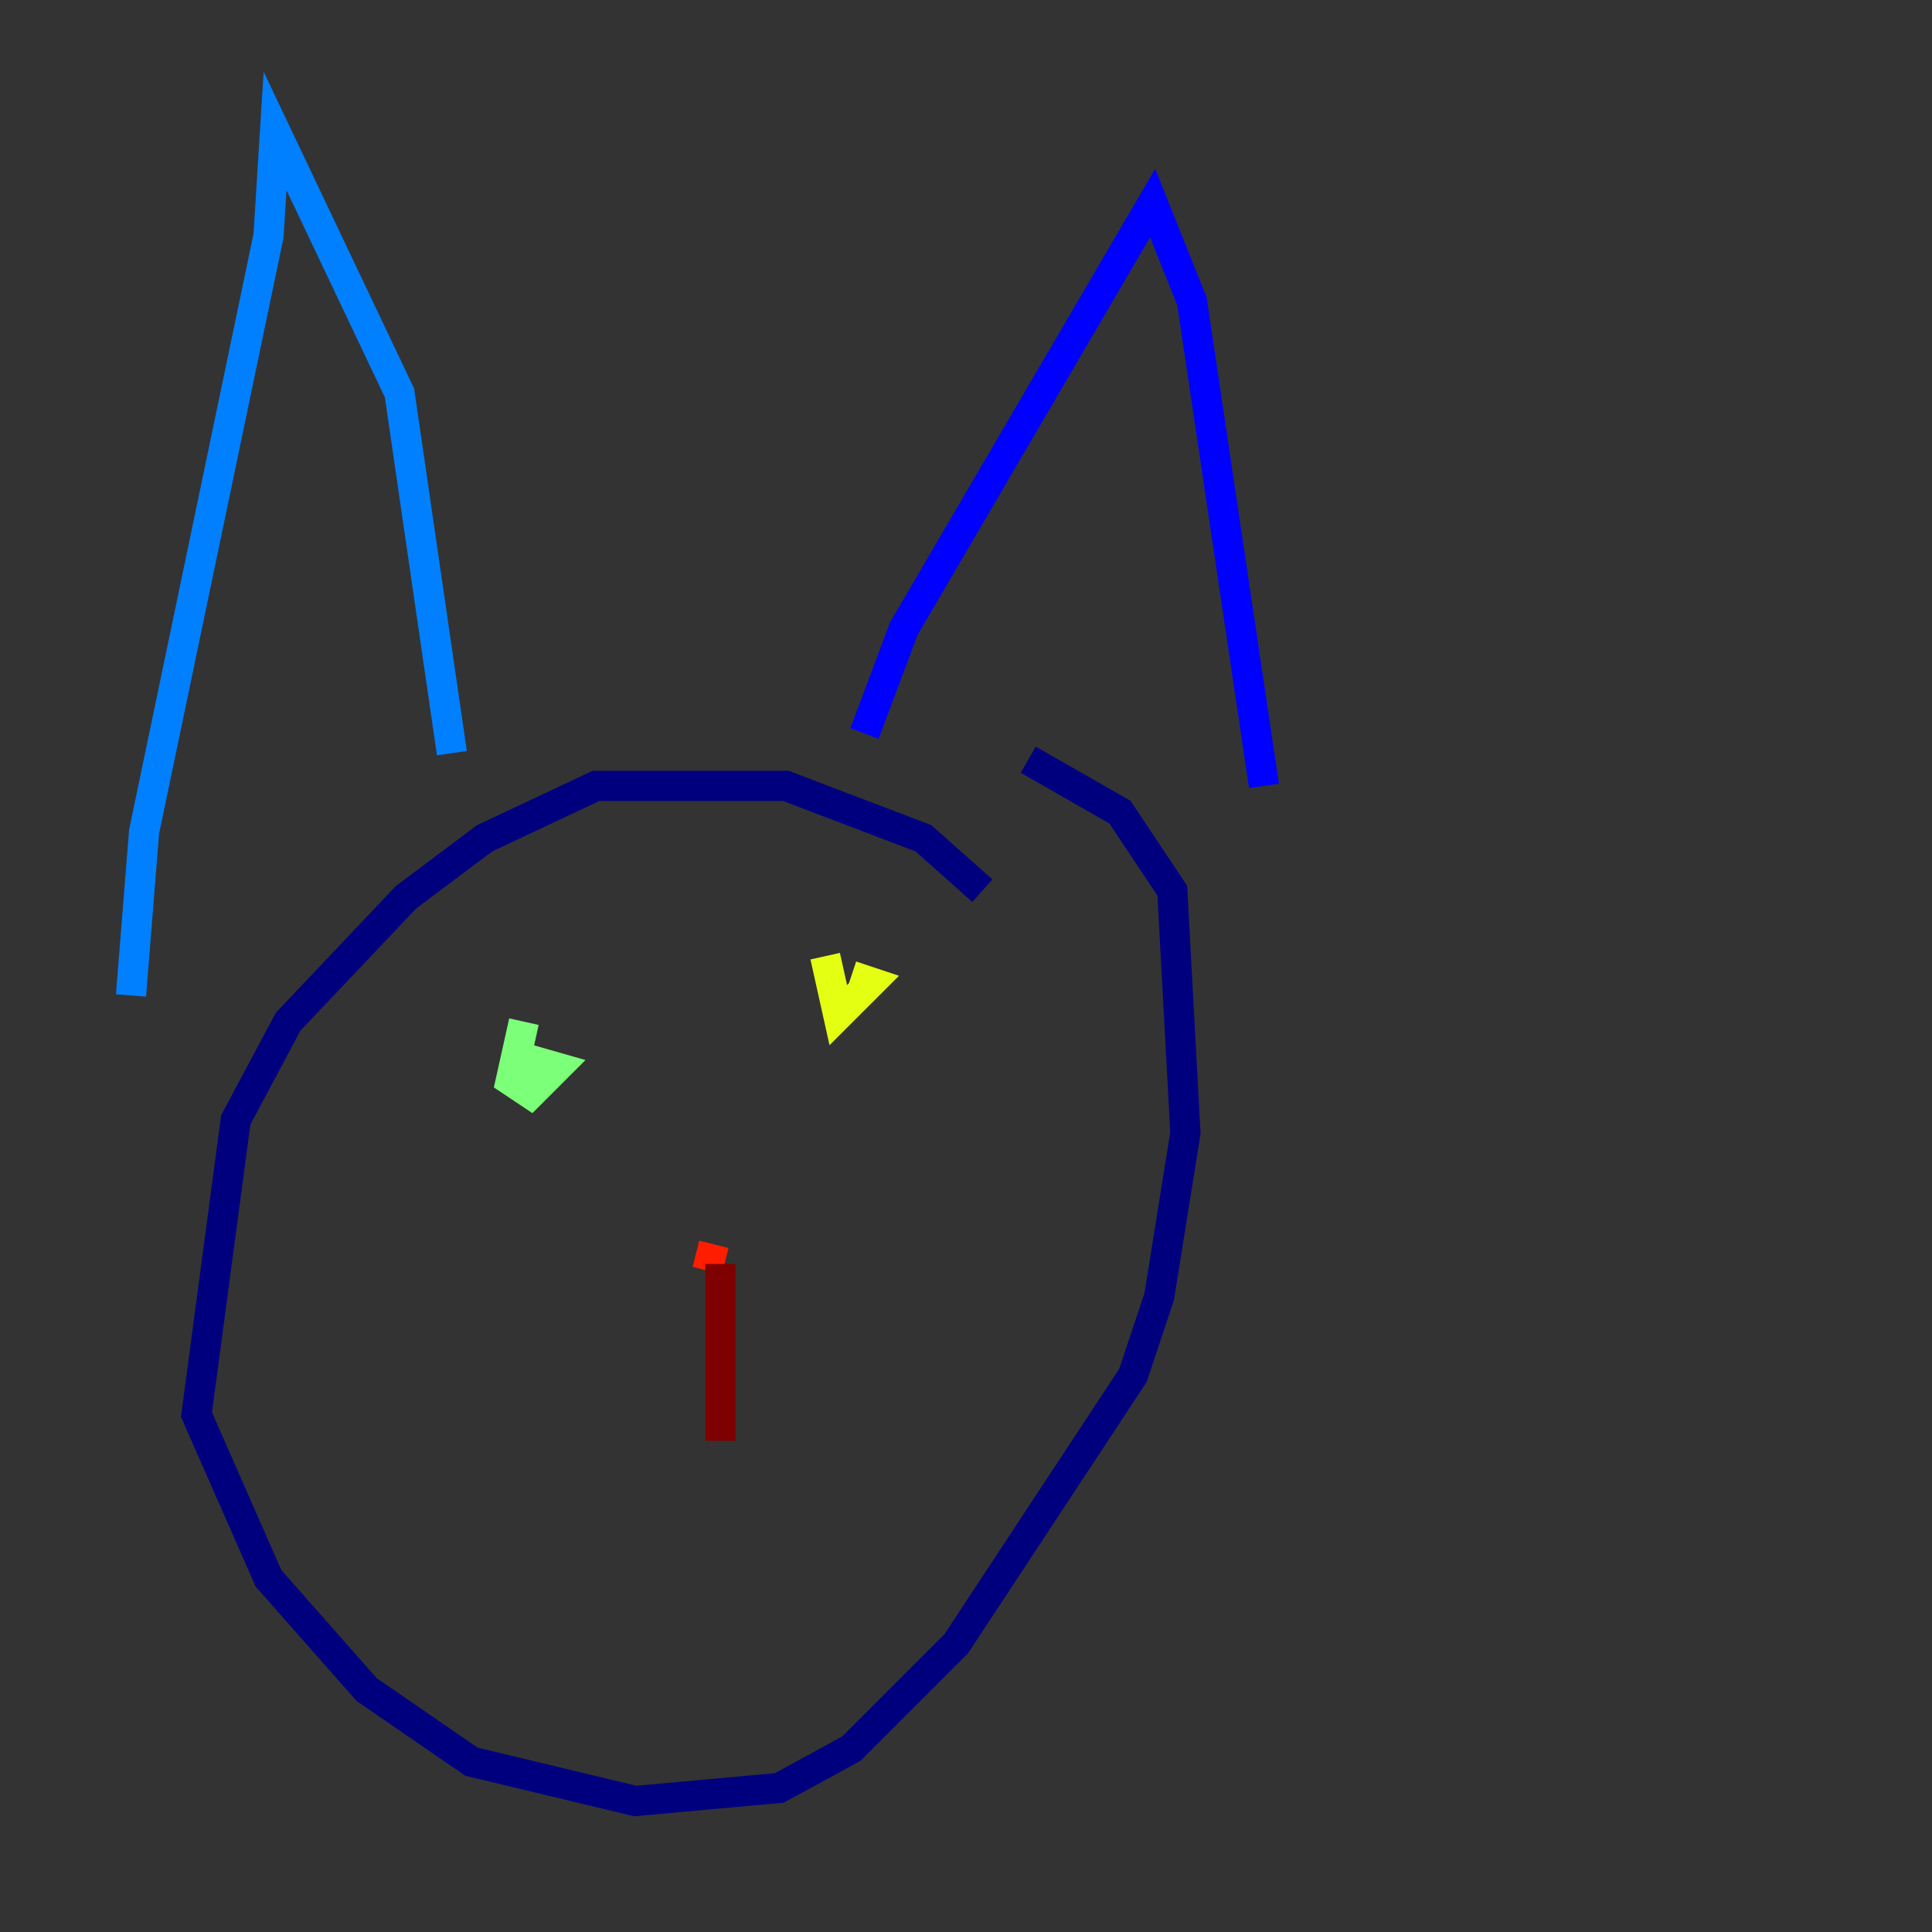 <?xml version="1.0" encoding="utf-8" ?>
<svg baseProfile="tiny" height="128" version="1.2" viewBox="0,0,128,128" width="128" xmlns="http://www.w3.org/2000/svg" xmlns:ev="http://www.w3.org/2001/xml-events" xmlns:xlink="http://www.w3.org/1999/xlink"><rect x="0" y="0" width="128" height="128" fill="#333333" stroke="none"/><defs /><polyline fill="none" points="65.085,59.01 61.18,55.539 52.068,52.068 39.485,52.068 32.108,55.539 26.902,59.444 19.091,67.688 15.62,74.197 13.017,93.722 17.79,104.57 24.298,111.946 31.241,116.719 42.088,119.322 51.634,118.454 56.407,115.851 63.349,108.909 75.064,91.119 76.8,85.912 78.536,75.064 77.668,59.01 74.197,53.803 68.122,50.332" stroke="#00007f" stroke-width="2" /><polyline fill="none" points="57.275,48.597 59.878,41.654 76.366,13.451 78.969,19.959 83.742,52.068" stroke="#0000ff" stroke-width="2" /><polyline fill="none" points="29.939,49.898 26.468,26.034 18.224,8.678 17.79,15.62 9.546,55.105 8.678,65.953" stroke="#0080ff" stroke-width="2" /><polyline fill="none" points="32.108,69.858 32.108,69.858" stroke="#15ffe1" stroke-width="2" /><polyline fill="none" points="34.712,67.688 33.844,71.593 35.146,72.461 36.881,70.725 33.844,69.858" stroke="#7cff79" stroke-width="2" /><polyline fill="none" points="54.671,63.349 55.539,67.254 57.709,65.085 56.407,64.651" stroke="#e4ff12" stroke-width="2" /><polyline fill="none" points="45.993,83.308 45.993,83.308" stroke="#ff9400" stroke-width="2" /><polyline fill="none" points="47.295,82.441 46.861,84.176" stroke="#ff1d00" stroke-width="2" /><polyline fill="none" points="47.729,83.742 47.729,95.458" stroke="#7f0000" stroke-width="2" /></svg>